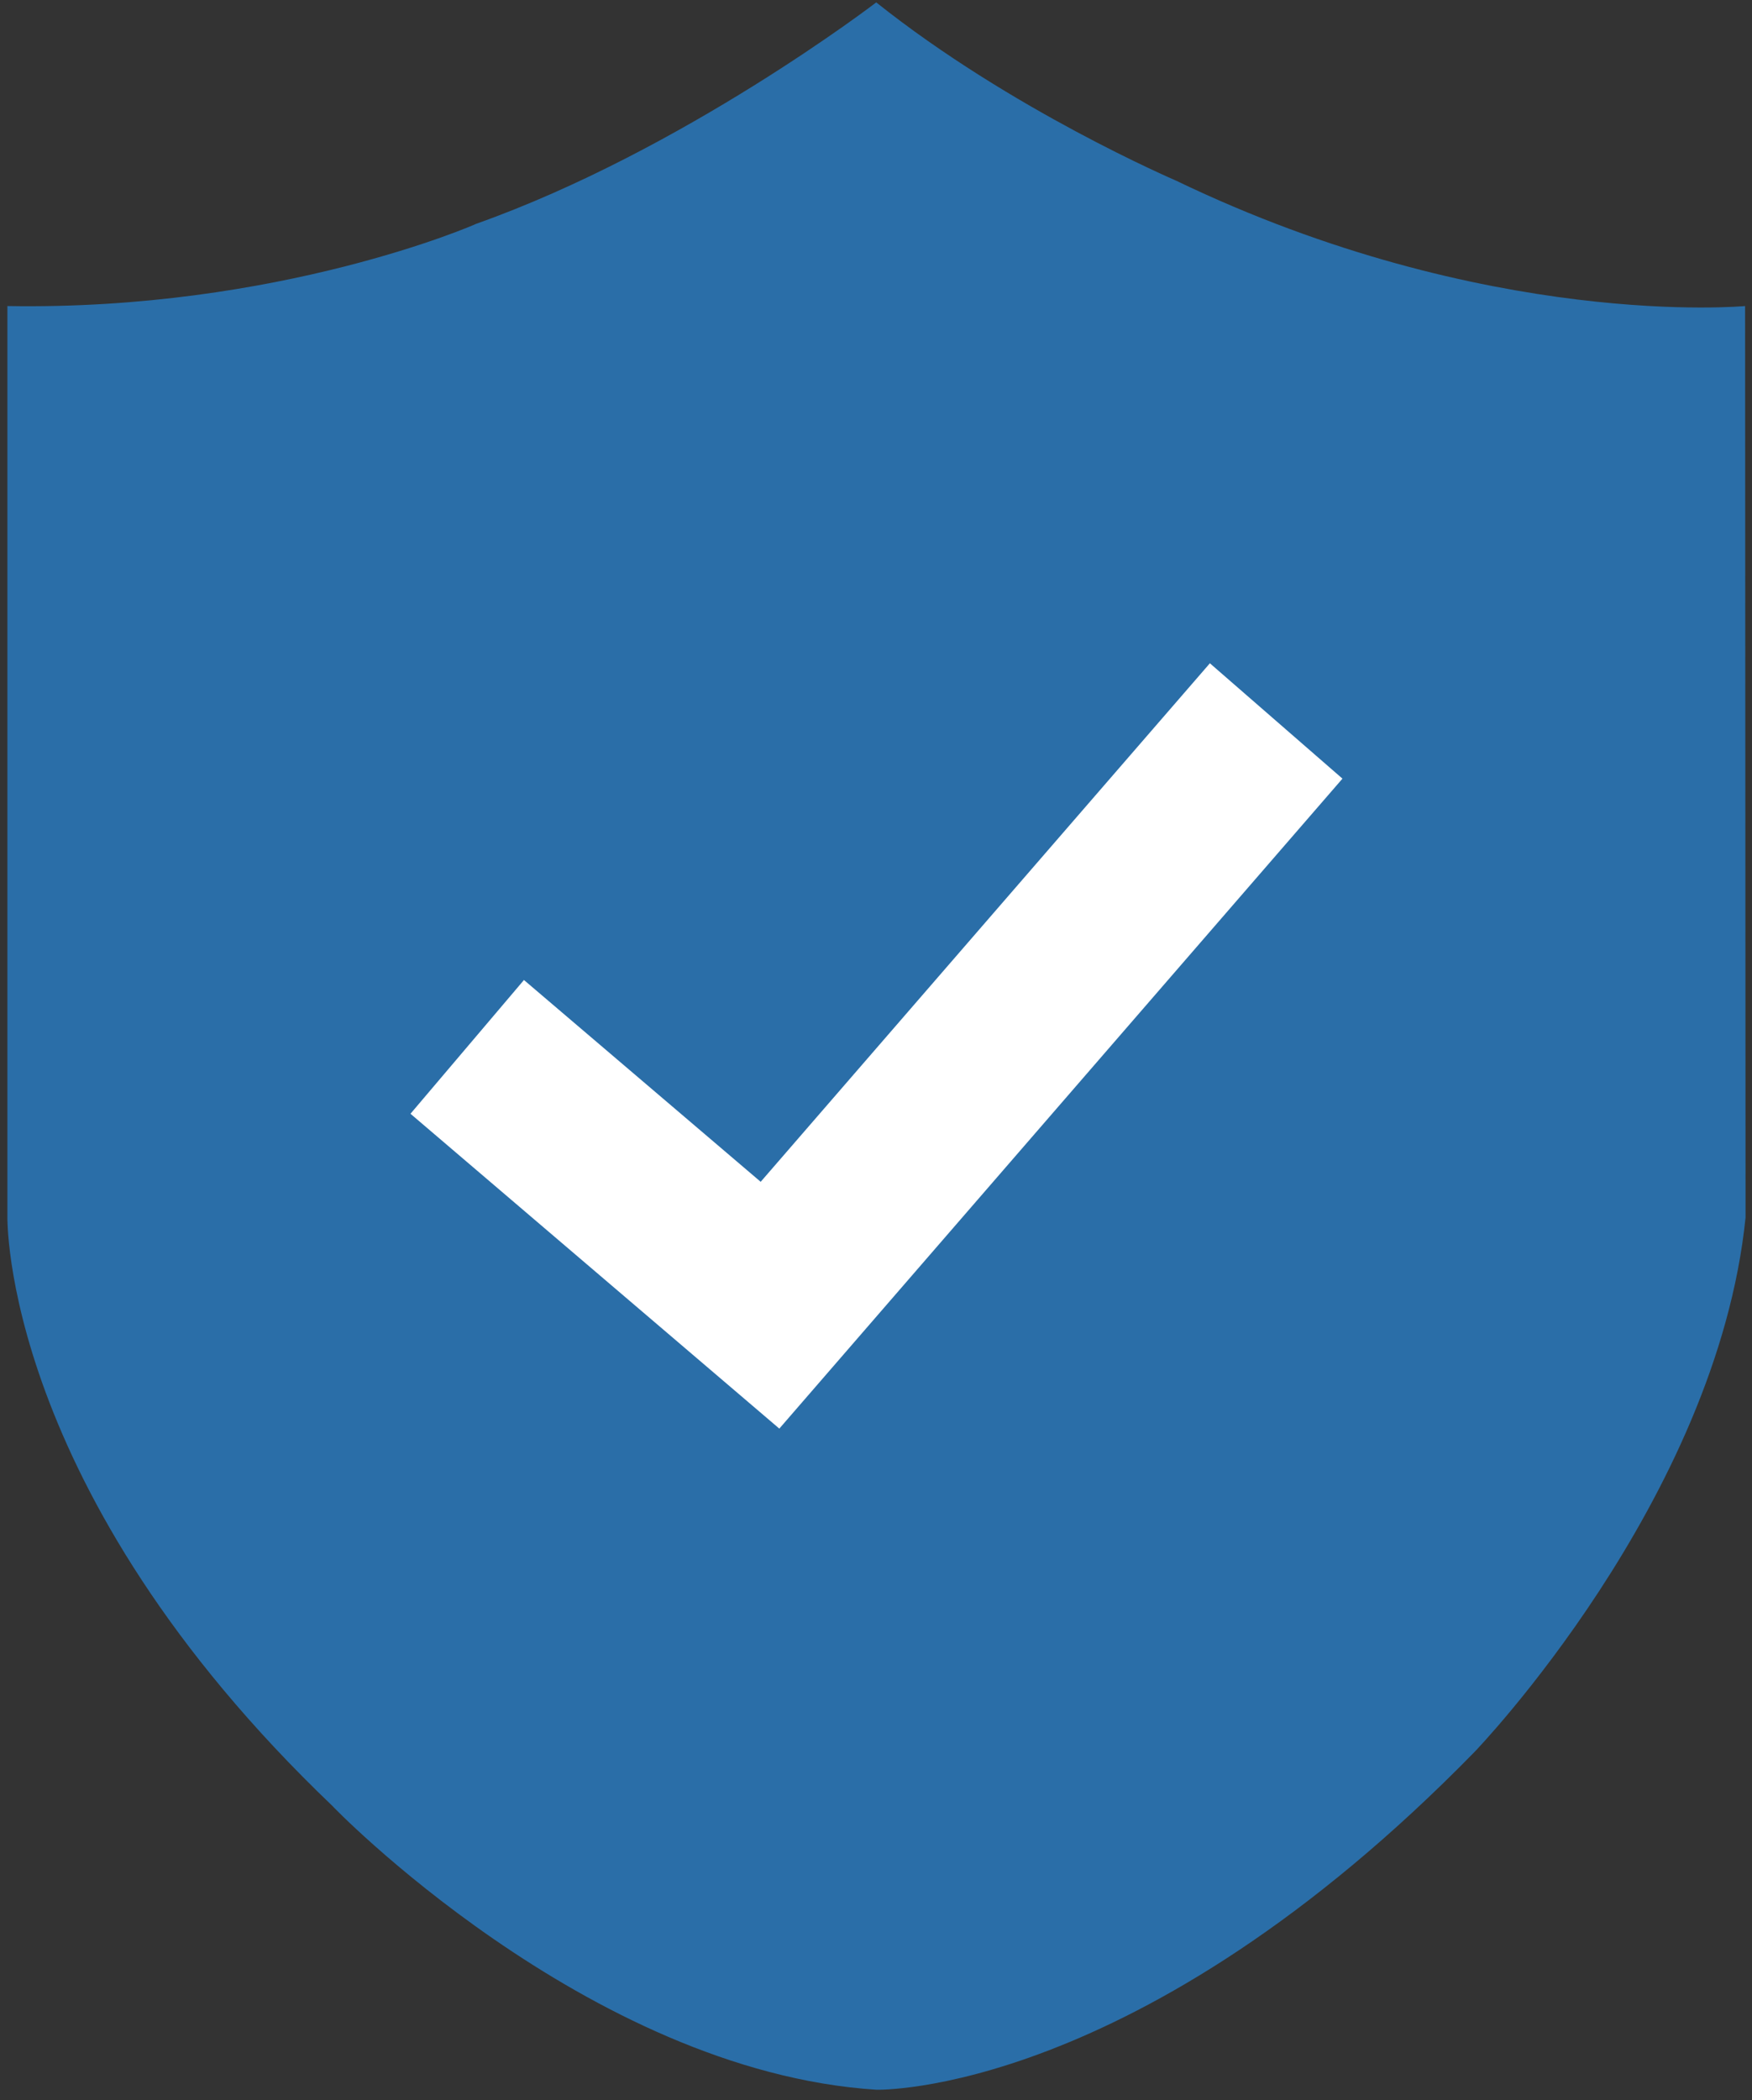 <?xml version="1.0" encoding="UTF-8"?>
<svg width="136px" height="163px" viewBox="0 0 136 163" version="1.1" xmlns="http://www.w3.org/2000/svg" xmlns:xlink="http://www.w3.org/1999/xlink">
    <rect x="0" y="0" width="136" height="163" fill="#333333" stroke="none"/>
    <!-- Generator: Sketch 52.6 (67491) - http://www.bohemiancoding.com/sketch -->
    <title>auth</title>
    <desc>Created with Sketch.</desc>
    <g id="Page-1" stroke="none" stroke-width="1" fill="none" fill-rule="evenodd">
        <g id="auth" transform="translate(0.422, 0.141)">
            <path d="M0.153,23.611 L0.153,94.238 C0.153,94.238 -0.362,115.438 25.414,140.05 C24.972,139.629 45.076,160.6 67.615,162.045 C67.615,162.045 87.871,162.613 114.06,135.807 C114.06,135.807 132.837,116.324 135.078,94.353 C135.078,91.707 135.042,23.611 135.042,23.611 C135.042,23.611 115.036,25.511 90.868,13.878 C90.75,13.823 78.065,8.39 67.597,0.045 C67.597,0.045 52.637,11.523 36.524,17.236 C36.572,17.236 21.203,23.979 0.153,23.611 Z" id="Path" fill="#2A6EA8"></path>
            <polygon id="Path" fill="#FFFFFF" points="40.25 75.918 31.442 86.299 60.073 110.734 103.787 60.29 93.496 51.337 58.626 91.58"></polygon>
        </g>
    </g>
</svg>